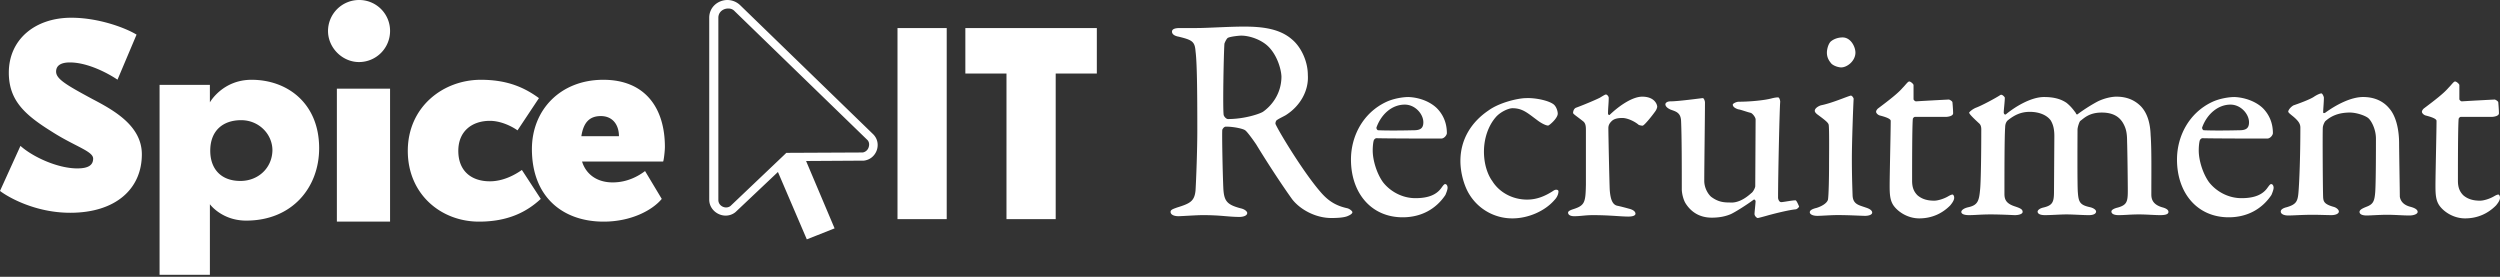 <svg width="280" height="31" xmlns="http://www.w3.org/2000/svg"><rect width="100%" height="100%" fill="#333333" stroke="none"/><g fill="#FFF"><path d="M144.08 12.849c-.159.121-.798.404-1.077.607-.12.08-.2.404-.12.485.4.89 3.074 5.3 4.951 7.484.879 1.051 1.757 1.618 3.075 1.901.28.08.559.324.559.445 0 .162-.28.324-.48.404-.399.203-1.237.243-1.876.243-1.797 0-3.514-.97-4.392-2.103-1.078-1.497-2.755-4.045-4.033-6.149-.44-.647-1.038-1.456-1.238-1.578-.2-.161-1.238-.404-2.156-.404-.2 0-.36.243-.4.364-.04.607.04 4.773.12 6.553.08 1.416.4 1.82 1.917 2.225.559.121.759.404.759.526 0 .364-.6.445-.839.445-1.278 0-2.076-.202-4.153-.202-.678 0-2.355.12-2.715.12-.479 0-.878-.16-.878-.485 0-.242.28-.323.718-.485 1.438-.445 1.957-.688 2.077-1.901.08-1.295.2-4.612.2-6.756 0-4.692-.04-7.645-.2-8.859-.08-1.092-.4-1.254-1.877-1.618-.479-.08-.759-.283-.759-.566 0-.243.24-.404.879-.404h1.917c1.197 0 3.553-.162 5.27-.162 2.077 0 3.993.242 5.35 1.416 1.039.849 1.798 2.467 1.798 4.004.12 1.74-.839 3.439-2.396 4.45zm-1.996-7.605c-.758-.769-2.076-1.254-3.074-1.254-.16 0-1.118.08-1.478.243-.16.08-.399.607-.399.687-.08 1.174-.2 7.322-.08 7.97.08.242.32.444.48.444 1.836 0 3.513-.566 3.912-.809.879-.606 2.077-1.941 2.077-3.964-.04-.85-.48-2.346-1.438-3.317zm18.846 6.876c.68.689 1.119 1.619 1.119 2.792 0 .202-.28.607-.639.607-.36 0-5.79 0-7.267-.04-.08 0-.24.12-.28.242-.08.243-.12.769-.12 1.133 0 1.132.48 2.63 1.159 3.56.758.97 2.076 1.78 3.633 1.78 1.398 0 2.356-.365 2.915-1.174.12-.162.28-.404.4-.404.199 0 .279.242.279.404 0 .243-.16.607-.24.81-1.078 1.617-2.755 2.507-4.791 2.507-3.514 0-5.79-2.71-5.79-6.472 0-2.63 1.358-5.218 3.913-6.432.839-.404 1.917-.566 2.516-.566 1.118.04 2.355.445 3.194 1.254zm-6.747 2.104c-.08.162.08.364.16.364.838.04 2.395.04 3.993 0 .718 0 1.078-.202 1.078-.89 0-.93-.919-1.982-2.077-1.982-1.397 0-2.595 1.012-3.154 2.508zm19.805-2.548c.32.243.479.768.479 1.052 0 .525-.958 1.335-1.078 1.335-.24 0-.759-.243-1.278-.648-1.038-.768-1.597-1.294-2.715-1.294-.44 0-1.358.404-1.877 1.011-.838.971-1.317 2.387-1.317 3.843 0 1.942.758 3.074.918 3.277.759 1.254 2.236 2.103 3.913 2.103 1.118 0 2.036-.404 2.915-.97.32-.243.599-.122.599.04 0 .364-.2.728-.44.97-1.078 1.255-2.954 2.064-4.711 2.064a5.63 5.63 0 0 1-4.792-2.63c-.599-.93-1.038-2.427-1.038-3.802 0-2.427 1.238-4.369 3.155-5.663 1.237-.89 3.314-1.376 4.232-1.376.958-.04 2.436.243 3.035.688zm2.595.364c1.078-.405 2.196-.89 2.596-1.092.399-.243.599-.364.678-.364.16 0 .32.242.32.364 0 .607-.08 1.173-.08 1.78 0 .121.16.202.2.121 1.237-1.173 2.635-2.023 3.633-2.023 1.358 0 1.677.85 1.677 1.133 0 .08-.08.324-.2.485-.399.567-1.157 1.497-1.397 1.619-.08.04-.4-.04-.48-.081-.358-.324-1.197-.769-1.836-.769-.479 0-.958.08-1.238.405-.24.242-.32.485-.32.728 0 .647.12 6.472.16 6.998.08.93.28 1.577.84 1.699.398.08.997.243 1.437.364.519.162.599.404.599.526 0 .202-.28.323-.8.323-.838 0-2.075-.161-3.952-.161-.918 0-1.358.12-2.116.12-.36 0-.68-.12-.68-.404 0-.202.4-.323.64-.404 1.238-.405 1.317-.769 1.357-2.71v-6.068c0-.405 0-.81-.32-1.052-.718-.566-1.117-.809-1.117-.93 0-.162.08-.526.4-.607zm19.566 9.587c.2-.121.439-.607.439-.769l.04-7.483c0-.202-.28-.607-.52-.728-.518-.122-1.117-.364-1.437-.405-.24-.08-.599-.243-.599-.526 0-.121.4-.323.679-.323 1.278 0 2.875-.162 3.634-.364.319-.081.559-.122.758-.122.16 0 .24.364.24.486-.08.97-.24 8.454-.24 10.76 0 .08.08.485.36.485.24 0 1.197-.202 1.597-.202.12 0 .36.607.4.688 0 .08-.24.323-.4.323-.799.081-2.236.445-2.995.648-.559.161-1.158.323-1.238.323-.12 0-.36-.243-.36-.445s.08-.85.12-1.416c0-.121-.12-.242-.199-.202-.878.647-2.116 1.416-2.555 1.618-.56.243-1.238.405-2.157.405-1.237 0-2.236-.526-2.914-1.578-.24-.364-.44-1.092-.44-1.618 0-2.306 0-5.906-.08-7.645-.04-.93-.598-1.052-1.157-1.254-.28-.122-.6-.324-.6-.607 0-.121.16-.324.56-.324.918 0 3.513-.364 3.633-.364.12 0 .24.324.24.486 0 1.415-.08 7.321-.08 8.778 0 .728.36 1.415.759 1.78.758.566 1.357.647 2.076.647.798.08 1.637-.324 2.436-1.052zm7.386 2.548c-.479 0-.838-.161-.838-.404 0-.202.24-.364.759-.485.758-.243 1.197-.607 1.277-.93.08-.446.12-2.468.12-3.722 0-.971.04-4.248-.04-4.652-.04-.243-.4-.526-1.278-1.173-.2-.162-.28-.284-.28-.405 0-.243.32-.485.68-.607 1.238-.242 2.875-.97 3.354-1.092.16 0 .32.283.32.364-.04.486-.2 4.814-.2 6.675 0 1.658.04 2.953.08 4.126.04 1.011.678 1.092 1.477 1.375.519.162.719.364.719.566 0 .243-.4.364-.799.364-.24 0-1.837-.08-2.516-.08-1.038-.04-2.236.08-2.835.08zm4.273-18.284c0 .93-.918 1.659-1.597 1.659-.24 0-.759-.122-1.078-.405-.24-.283-.52-.647-.52-1.254 0-.323.12-.89.4-1.213.36-.324.878-.486 1.357-.486.919 0 1.438 1.052 1.438 1.7zm10.462 5.259c.08 0 .359.162.399.283 0-.08.08.85.08 1.254 0 .324-.6.405-.839.405h-3.434c-.12 0-.24.161-.24.242-.08.85-.08 5.3-.08 6.918 0 .809.24 1.254.6 1.618.559.485 1.237.606 1.876.606.4 0 1.078-.202 1.557-.485.28-.162.4-.202.52-.202 0 0 .16.08.16.364 0 .283-.24.607-.44.85-.878.89-2.036 1.456-3.474 1.456-1.317 0-2.435-.769-2.915-1.497-.359-.566-.399-1.214-.399-2.184 0-1.214.12-6.109.12-7.241 0-.243-.6-.445-1.238-.607-.24-.081-.4-.283-.4-.405 0-.121.08-.242.2-.364 1.238-.93 2.236-1.699 2.756-2.305.399-.405.598-.729.758-.729.16 0 .48.284.48.405v1.578c0 .08.16.242.279.242.559-.04 3.554-.202 3.673-.202zm2.994.93c.679-.242 2.236-1.092 2.675-1.375.12-.08.2-.121.24-.08.12 0 .36.242.36.323 0 .445-.12 1.335-.12 1.658 0 .081.08.283.239.203.918-.77 2.755-1.942 4.272-1.942 1.158 0 1.917.243 2.516.647.559.445.878.93 1.038 1.133.04.121.12.242.24.121.599-.445 1.397-.97 2.236-1.416.758-.364 1.557-.526 2.076-.526 1.198 0 2.076.405 2.755 1.093.759.809 1.038 1.982 1.078 3.195.12 1.537.08 4.126.08 6.675 0 .607.24 1.173 1.318 1.456.4.121.599.283.599.485 0 .243-.28.365-.919.365-.638 0-1.557-.081-2.355-.081-.999 0-1.598.08-2.316.08-.6 0-.799-.202-.799-.404s.36-.364.719-.445c.998-.283 1.118-.647 1.118-1.86 0-.77-.04-4.45-.08-5.543 0-.97-.12-1.496-.48-2.103-.398-.647-1.077-1.133-2.355-1.133-1.398 0-1.957.607-2.396.93-.12.082-.32.729-.32.971 0 .243-.04 6.351.04 7.08.08 1.051.24 1.375 1.358 1.618.36.08.68.283.68.485 0 .243-.28.405-.8.405-.718 0-1.756-.081-2.515-.081-.679 0-1.717.08-2.396.08-.718 0-.838-.242-.838-.404 0-.08.12-.324.639-.445 1.038-.243 1.197-.607 1.197-1.78l.04-6.23c0-1.01-.24-1.456-.399-1.739-.4-.566-1.238-.97-2.356-.97-.998 0-1.717.363-2.435.93-.2.162-.32.445-.32.809-.08 1.092-.08 4.975-.08 7.443 0 .607.16 1.092 1.198 1.416.6.202.839.323.839.606 0 .243-.44.365-.879.365-.12 0-1.477-.081-2.715-.081-1.078 0-1.757.08-2.436.08-.479 0-.838-.12-.838-.364 0-.161.24-.404.798-.525 1.079-.243 1.198-.729 1.318-2.104.08-.93.12-4.045.12-6.432 0-.202.04-.606-.24-.85-.878-.808-1.118-1.091-1.118-1.213.08-.121.36-.364.719-.526zm32.183.04c.679.689 1.118 1.619 1.118 2.792 0 .202-.28.607-.639.607-.36 0-5.79 0-7.267-.04-.08 0-.24.12-.28.242-.08.243-.12.769-.12 1.133 0 1.132.48 2.63 1.159 3.56.758.97 2.076 1.78 3.633 1.78 1.398 0 2.356-.365 2.915-1.174.12-.162.28-.404.4-.404.2 0 .279.242.279.404 0 .243-.16.607-.24.81-1.078 1.617-2.755 2.507-4.791 2.507-3.514 0-5.79-2.71-5.79-6.472 0-2.63 1.358-5.218 3.913-6.432.839-.404 1.917-.566 2.516-.566 1.078.04 2.356.445 3.194 1.254zm-6.788 2.104c-.08.162.08.364.16.364.838.04 2.396.04 3.993 0 .718 0 1.078-.202 1.078-.89 0-.93-.919-1.982-2.077-1.982-1.357 0-2.595 1.012-3.154 2.508zm10.222-2.427c.599-.202 1.797-.647 2.236-.93.36-.243.719-.405.878-.405.12 0 .28.364.28.486 0 .485-.08 1.294-.08 1.618 0 .162.16.08.2.08 1.277-.93 2.915-1.78 4.272-1.78 1.597 0 2.476.729 2.915 1.255.759.85 1.118 2.346 1.118 3.964 0 .647.08 5.461.08 5.947.08.485.4.93 1.198 1.132.599.162.798.364.798.566 0 .243-.439.405-.918.405-.759 0-1.597-.08-2.516-.08-.798 0-1.876.08-2.276.08-.359 0-.798-.08-.798-.405 0-.242.36-.404.759-.566.758-.283.918-.607.998-1.658.08-1.093.08-5.016.08-5.987 0-1.052-.52-2.023-.879-2.306-.36-.283-1.317-.607-2.036-.607-1.358 0-2.156.445-2.715.93-.12.082-.32.527-.32.77-.04.404 0 7.442.04 7.847.04.445.16.728 1.158 1.011.32.081.599.324.599.526 0 .243-.36.405-.839.405-.399 0-1.397-.04-2.076-.04-1.198 0-2.196.08-2.755.08-.48 0-.838-.162-.838-.445 0-.243.319-.404.678-.485 1.078-.324 1.238-.648 1.318-1.82.08-.972.2-3.803.2-7.08 0-.364-.12-.687-.799-1.254-.4-.323-.559-.445-.559-.566.04-.243.36-.566.599-.688zm22.52-.647c.08 0 .36.162.4.283 0-.08.08.85.08 1.254 0 .324-.6.405-.84.405h-3.433c-.12 0-.24.161-.24.242-.08.85-.08 5.3-.08 6.918 0 .809.24 1.254.6 1.618.558.485 1.237.606 1.876.606.4 0 1.078-.202 1.557-.485.28-.162.4-.202.52-.202 0 0 .159.08.159.364 0 .283-.24.607-.44.85-.878.89-2.036 1.456-3.473 1.456-1.318 0-2.436-.769-2.915-1.497-.36-.566-.4-1.214-.4-2.184 0-1.214.12-6.109.12-7.241 0-.243-.598-.445-1.237-.607-.24-.081-.4-.283-.4-.405 0-.121.08-.242.2-.364 1.238-.93 2.236-1.699 2.755-2.305.4-.405.6-.729.759-.729.16 0 .48.284.48.405v1.578c0 .08.159.242.279.242.559-.04 3.553-.202 3.673-.202zM28.177 8.936c-3.26 0-4.67 2.527-4.67 2.527V9.507h-5.635V30.78h5.636v-7.906s1.328 1.834 4.065 1.834c5.153 0 8.172-3.709 8.172-8.11 0-5.013-3.543-7.662-7.568-7.662zm-1.248 11.33c-2.214 0-3.381-1.386-3.381-3.383 0-2.241 1.409-3.423 3.462-3.423 1.972 0 3.502 1.548 3.502 3.382-.04 1.997-1.61 3.424-3.583 3.424zM37.73 9.929h5.957v14.894H37.73zm2.483-2.979a3.48 3.48 0 0 0 3.475-3.475A3.455 3.455 0 0 0 40.213 0a3.48 3.48 0 0 0-3.475 3.475c0 1.856 1.58 3.475 3.475 3.475zm20.151 4.039c-1.628-1.19-3.54-2.053-6.511-2.053-4.232 0-8.18 3.038-8.18 7.964 0 4.844 3.704 7.923 7.977 7.923 3.214 0 5.33-1.068 6.917-2.545l-2.116-3.243c-.814.574-2.116 1.272-3.58 1.272-2.117 0-3.54-1.19-3.54-3.407s1.545-3.366 3.54-3.366c1.18 0 2.4.575 3.092 1.067l2.4-3.612z"/><path d="M74.468 16.448c0-4.269-2.144-7.512-6.9-7.512-4.796 0-7.994 3.366-7.994 7.759 0 5.377 3.47 8.128 8.032 8.128 3.08 0 5.458-1.273 6.511-2.545l-1.871-3.12c-.702.533-1.95 1.272-3.626 1.272-1.794 0-3.002-.944-3.431-2.34h9.084c.078-.164.195-1.19.195-1.642zm-9.357-1.19c.234-1.519.897-2.258 2.183-2.258 1.326 0 2.028.985 2.028 2.258H65.11zM100.52 3.14h5.512v21.4h-5.512zm22.325 0h-14.726v5.097h4.607V24.54h5.512V8.237h4.607zm-107.551.738c-1.225-.749-4.229-1.892-7.311-1.892-4.07 0-6.995 2.444-6.995 6.15 0 3.076 1.739 4.693 4.782 6.586 2.568 1.656 4.663 2.208 4.663 3.036 0 .749-.553 1.104-1.778 1.104-2.253 0-5.059-1.34-6.363-2.524L0 21.385c.87.67 3.912 2.445 7.864 2.445 5.098 0 8.023-2.681 8.023-6.546 0-3.193-3.122-4.928-5.533-6.19-2.924-1.577-4.07-2.247-4.07-3.075 0-.71.592-1.026 1.54-1.026 1.977 0 4.23 1.183 5.336 1.932l2.134-5.047zm82.478 11.135L82.912.596A2.088 2.088 0 0 0 81.48 0c-1.064 0-2.046.794-2.046 1.986V22.36c0 1.033.9 1.788 1.842 1.788.368 0 .777-.12 1.105-.398l4.748-4.488 3.234 7.547 3.111-1.232-3.193-7.546 6.468-.04c1.433-.158 2.088-1.946 1.024-2.978zm-.492 1.509a.844.844 0 0 1-.655.556l-8.187.04h-.368l-.287.278-5.976 5.68a.803.803 0 0 1-.491.158c-.41 0-.86-.318-.86-.834V1.986c0-.636.532-1.033 1.105-1.033.205 0 .491.04.737.318l14.86 14.417c.286.318.163.715.122.834z"/></g></svg>